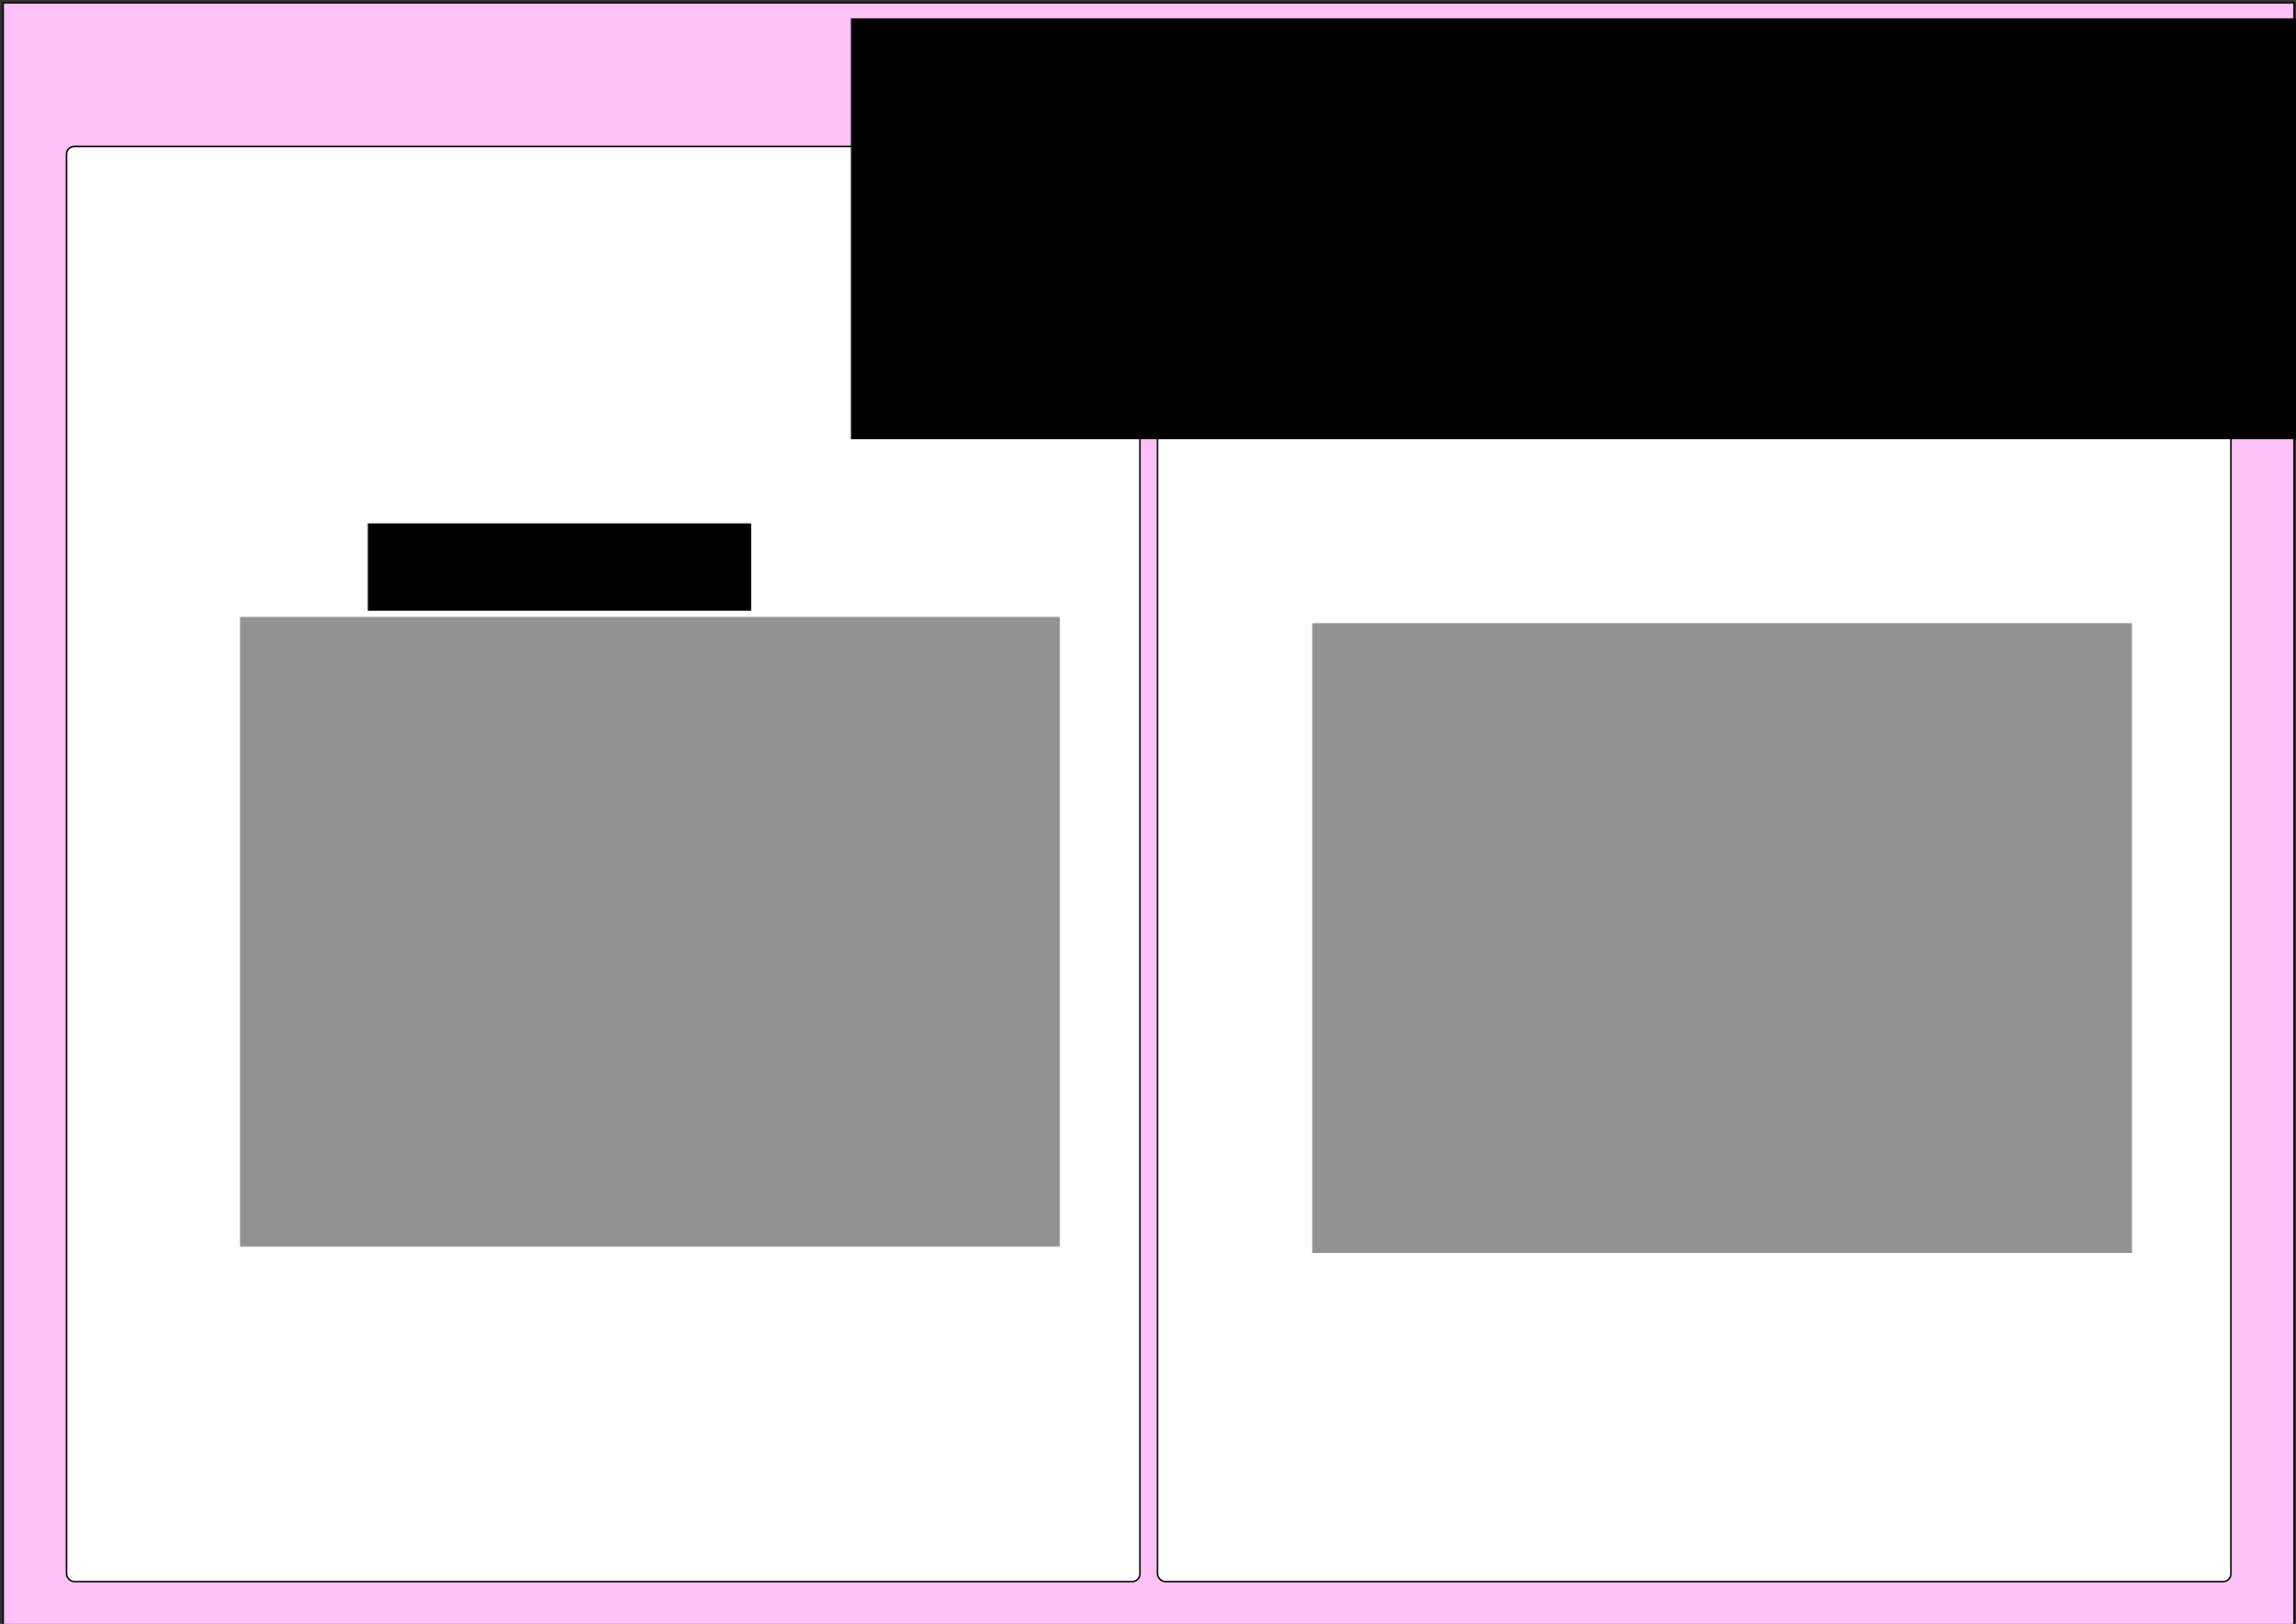 <?xml version="1.0" encoding="UTF-8" standalone="no"?>
<!-- Created with Inkscape (http://www.inkscape.org/) -->

<svg
   xmlns:dc="http://purl.org/dc/elements/1.1/"
   xmlns:cc="http://creativecommons.org/ns#"
   xmlns:rdf="http://www.w3.org/1999/02/22-rdf-syntax-ns#"
   xmlns:svg="http://www.w3.org/2000/svg"
   xmlns="http://www.w3.org/2000/svg"
   xmlns:sodipodi="http://sodipodi.sourceforge.net/DTD/sodipodi-0.dtd"
   xmlns:inkscape="http://www.inkscape.org/namespaces/inkscape"
   width="1488.189"
   height="1052.362"
   id="svg2"
   version="1.1"
   inkscape:version="0.48.5 r10040"
   sodipodi:docname="module_feedback.svg">
  <rect width="100%" height="100%" fill="#333333" stroke="none"/>
  <defs
     id="defs4" />
  <sodipodi:namedview
     id="base"
     pagecolor="#ffffff"
     bordercolor="#666666"
     borderopacity="1.0"
     inkscape:pageopacity="0.0"
     inkscape:pageshadow="2"
     inkscape:zoom="0.49497475"
     inkscape:cx="651.83639"
     inkscape:cy="389.92146"
     inkscape:document-units="px"
     inkscape:current-layer="layer1"
     showgrid="false"
     inkscape:window-width="1344"
     inkscape:window-height="855"
     inkscape:window-x="168"
     inkscape:window-y="50"
     inkscape:window-maximized="0" />
  <g
     inkscape:label="Layer 1"
     inkscape:groupmode="layer"
     id="layer1"
     transform="translate(0,2.988066e-5)">
    <rect
       style="fill:#ffc2f8;fill-opacity:1;stroke:#000000;stroke-width:0.999;stroke-miterlimit:4;stroke-opacity:1;stroke-dasharray:none;stroke-dashoffset:0"
       id="rect3785"
       width="1484.924"
       height="1054.599"
       x="2.02"
       y="1.804"
       transform="translate(0,-2.988066e-5)" />
    <rect
       style="fill:#ffffff;fill-opacity:1;stroke:#000000;stroke-width:1;stroke-opacity:1"
       id="rect2985"
       width="695.714"
       height="930.042"
       x="43.143"
       y="94.892"
       ry="4.873"
       rx="5" />
    <rect
       rx="5"
       ry="4.873"
       y="94.892"
       x="750.286"
       height="930.042"
       width="695.714"
       id="rect3755"
       style="fill:#ffffff;fill-opacity:1;stroke:#000000;stroke-width:1;stroke-opacity:1" />
    <flowRoot
       xml:space="preserve"
       id="flowRoot3787"
       style="font-size:56px;font-style:normal;font-variant:normal;font-weight:normal;font-stretch:normal;text-align:start;line-height:125%;letter-spacing:0px;word-spacing:0px;writing-mode:lr-tb;text-anchor:start;fill:#000000;fill-opacity:1;stroke:none;font-family:Sans;-inkscape-font-specification:Sans"
       transform="translate(183.848,-20.203)"><flowRegion
         id="flowRegion3789"><rect
           id="rect3791"
           width="1149.554"
           height="272.741"
           x="367.696"
           y="32.108"
           style="font-size:56px;font-style:normal;font-variant:normal;font-weight:normal;font-stretch:normal;text-align:start;line-height:125%;writing-mode:lr-tb;text-anchor:start;font-family:Sans;-inkscape-font-specification:Sans" /></flowRegion><flowPara
         id="flowPara3793">Course Modules</flowPara></flowRoot>    <flowRoot
       xml:space="preserve"
       id="flowRoot3795"
       style="fill:black;stroke:none;stroke-opacity:1;stroke-width:1px;stroke-linejoin:miter;stroke-linecap:butt;fill-opacity:1;font-family:Sans;font-style:normal;font-weight:normal;font-size:40px;line-height:125%;letter-spacing:0px;word-spacing:0px"><flowRegion
         id="flowRegion3797"><rect
           id="rect3799"
           width="248.498"
           height="56.569"
           x="238.396"
           y="339.194" /></flowRegion><flowPara
         id="flowPara3801" /></flowRoot>    <flowRoot
       xml:space="preserve"
       id="flowRoot3808"
       style="font-size:40px;font-style:normal;font-weight:normal;line-height:125%;letter-spacing:0px;word-spacing:0px;fill:#929292;fill-opacity:1;stroke:none;font-family:Sans"
       transform="translate(40.406,228.294)"><flowRegion
         id="flowRegion3810"><rect
           id="rect3812"
           width="531.34"
           height="408.102"
           x="115.157"
           y="171.509"
           style="fill:#929292;fill-opacity:1" /></flowRegion><flowPara
         id="flowPara3830">What other modules could/should be included?</flowPara><flowPara
         id="flowPara3876" /><flowPara
         id="flowPara3878">Any other content that needs to be covered?</flowPara></flowRoot>    <flowRoot
       transform="translate(735.391,232.335)"
       style="font-size:40px;font-style:normal;font-weight:normal;line-height:125%;letter-spacing:0px;word-spacing:0px;fill:#929292;fill-opacity:1;stroke:none;font-family:Sans"
       id="flowRoot3880"
       xml:space="preserve"><flowRegion
         id="flowRegion3882"><rect
           style="fill:#929292;fill-opacity:1"
           y="171.509"
           x="115.157"
           height="408.102"
           width="531.34"
           id="rect3884" /></flowRegion><flowPara
         id="flowPara3890">Comments and feedback.</flowPara><flowPara
         id="flowPara3897" /><flowPara
         id="flowPara3899">What do you like or dislike about the proposed modules?</flowPara></flowRoot>  </g>
</svg>
